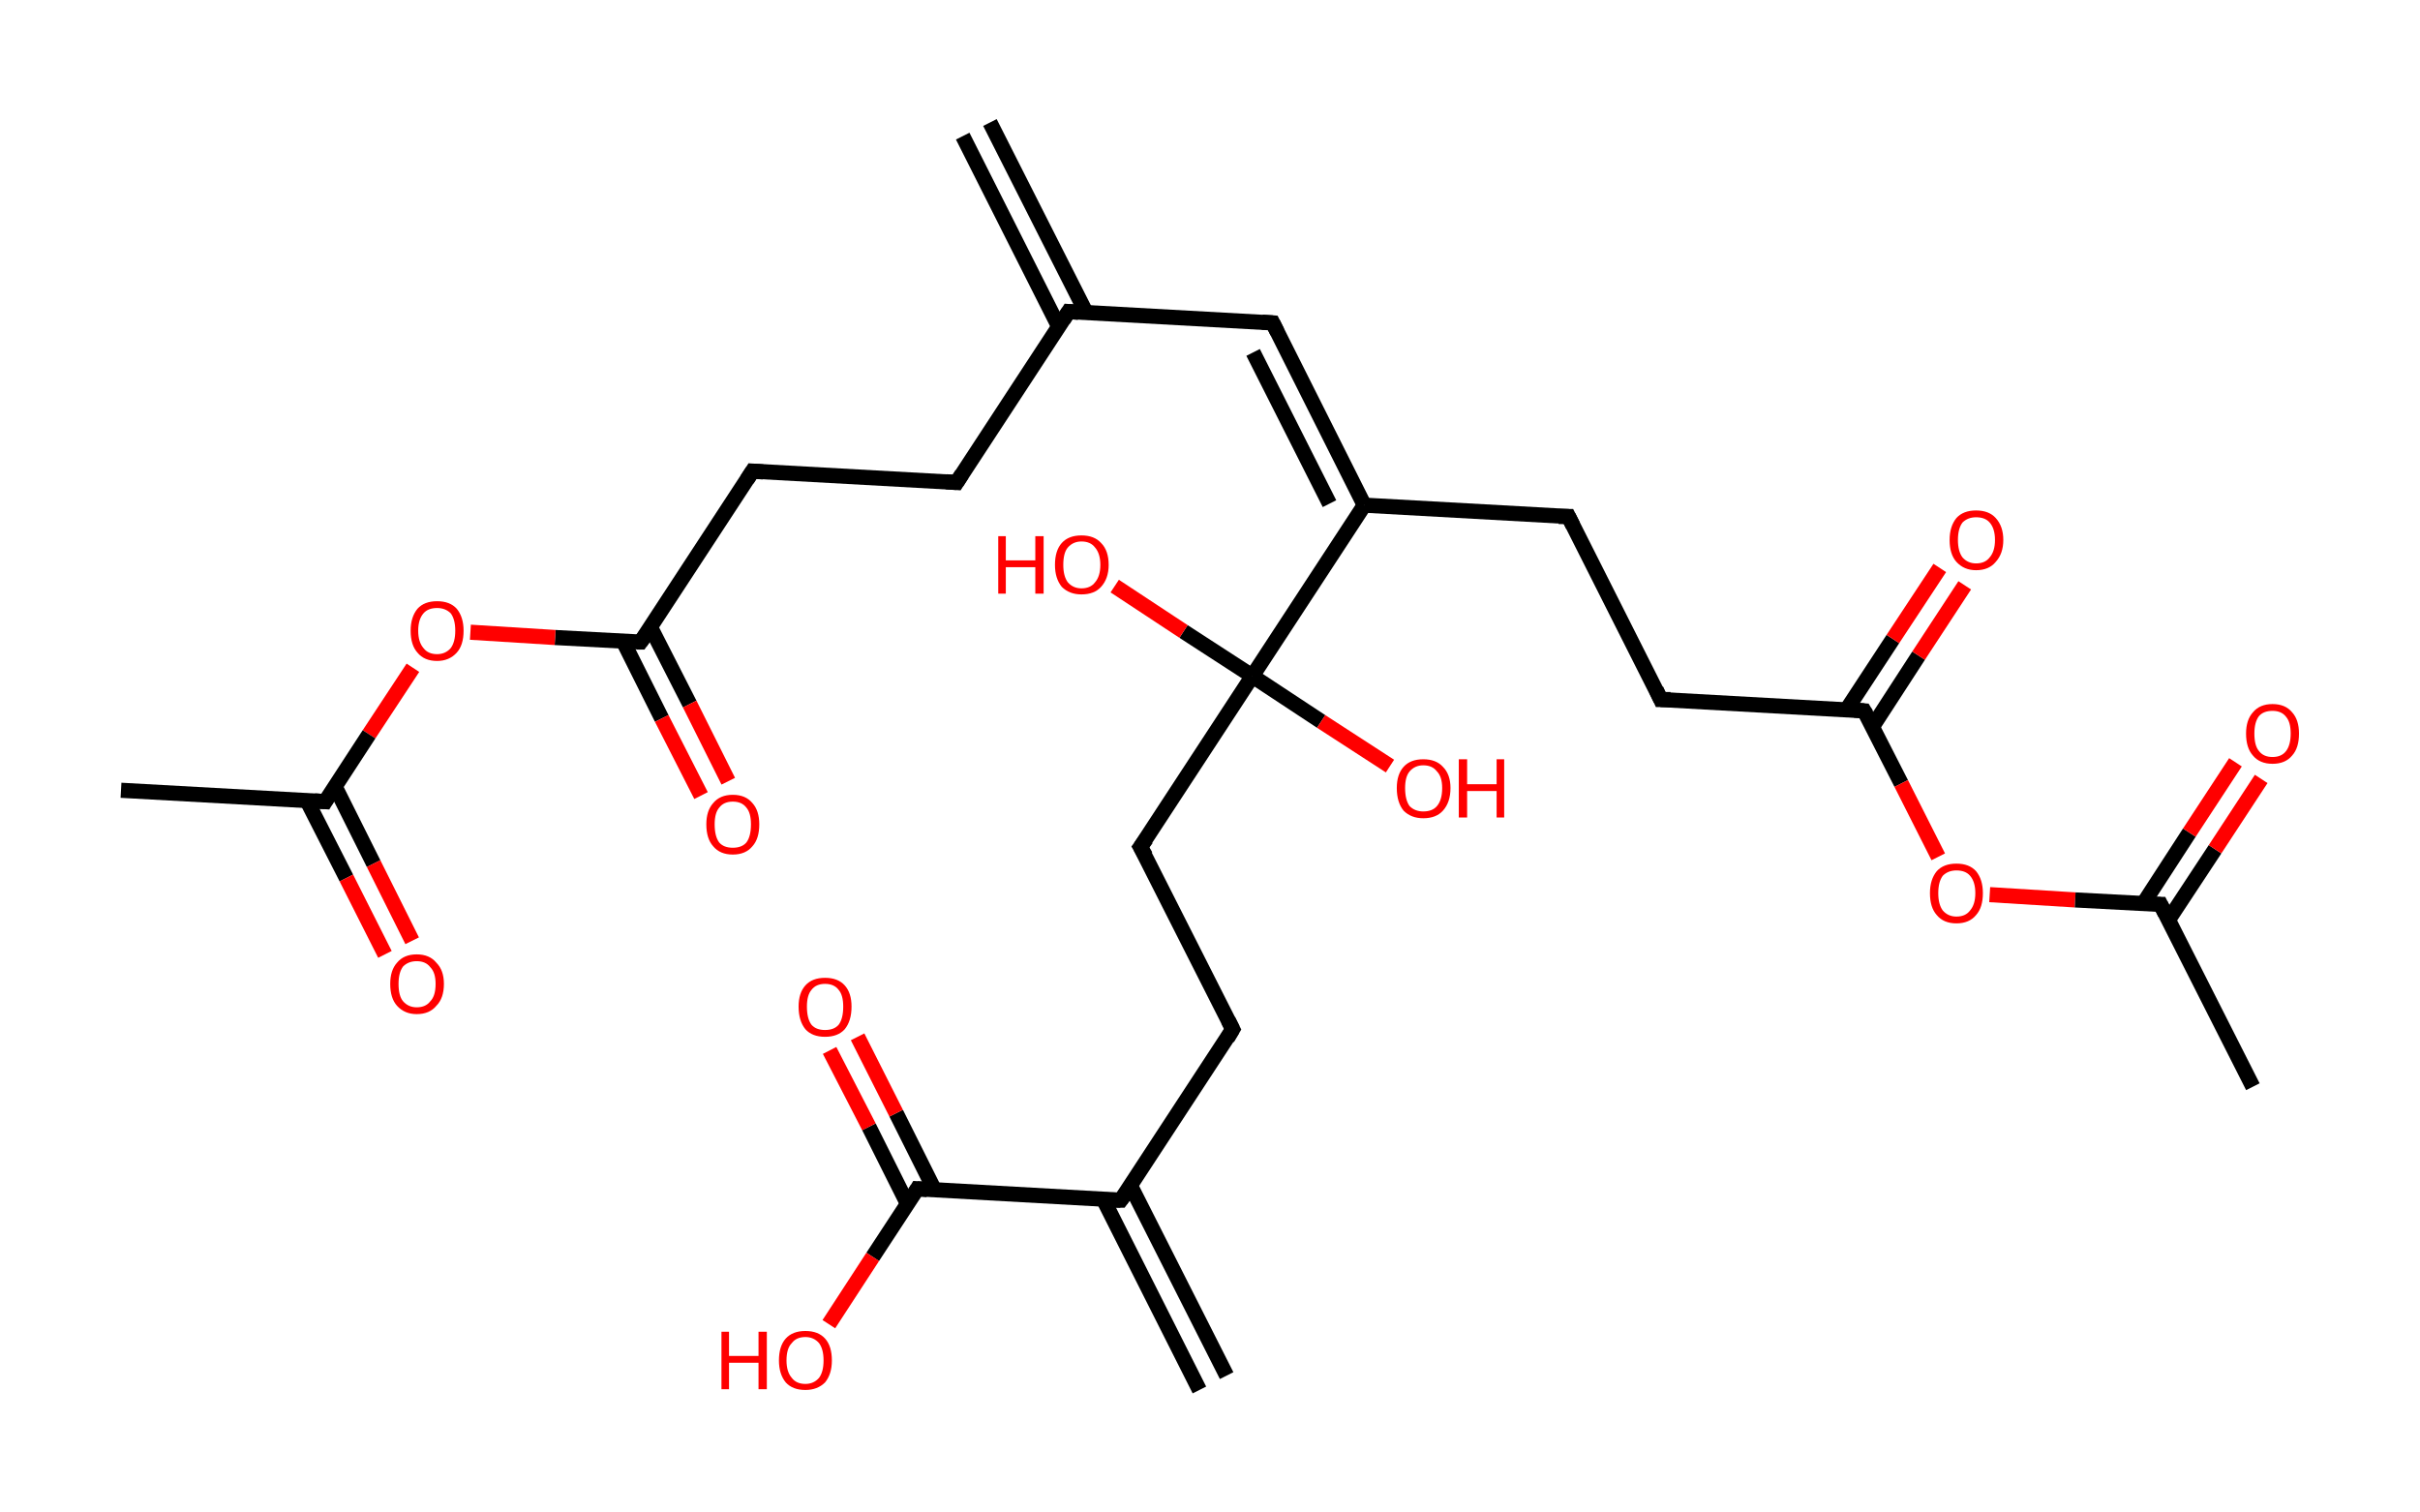 <?xml version='1.0' encoding='ASCII' standalone='yes'?>
<svg xmlns="http://www.w3.org/2000/svg" xmlns:rdkit="http://www.rdkit.org/xml" xmlns:xlink="http://www.w3.org/1999/xlink" version="1.1" baseProfile="full" xml:space="preserve" width="320px" height="200px" viewBox="0 0 320 200">
<!-- END OF HEADER -->
<rect style="opacity:1.0;fill:#FFFFFF;stroke:none" width="320.0" height="200.0" x="0.0" y="0.0"> </rect>
<path class="bond-0 atom-0 atom-1" d="M 130.9,16.2 L 143.6,41.3" style="fill:none;fill-rule:evenodd;stroke:#000000;stroke-width:2.0px;stroke-linecap:butt;stroke-linejoin:miter;stroke-opacity:1"/>
<path class="bond-0 atom-0 atom-1" d="M 127.3,18.0 L 140.0,43.2" style="fill:none;fill-rule:evenodd;stroke:#000000;stroke-width:2.0px;stroke-linecap:butt;stroke-linejoin:miter;stroke-opacity:1"/>
<path class="bond-1 atom-1 atom-2" d="M 141.3,41.2 L 168.3,42.7" style="fill:none;fill-rule:evenodd;stroke:#000000;stroke-width:2.0px;stroke-linecap:butt;stroke-linejoin:miter;stroke-opacity:1"/>
<path class="bond-2 atom-2 atom-3" d="M 168.3,42.7 L 180.4,66.8" style="fill:none;fill-rule:evenodd;stroke:#000000;stroke-width:2.0px;stroke-linecap:butt;stroke-linejoin:miter;stroke-opacity:1"/>
<path class="bond-2 atom-2 atom-3" d="M 165.7,46.6 L 175.8,66.6" style="fill:none;fill-rule:evenodd;stroke:#000000;stroke-width:2.0px;stroke-linecap:butt;stroke-linejoin:miter;stroke-opacity:1"/>
<path class="bond-3 atom-3 atom-4" d="M 180.4,66.8 L 207.4,68.3" style="fill:none;fill-rule:evenodd;stroke:#000000;stroke-width:2.0px;stroke-linecap:butt;stroke-linejoin:miter;stroke-opacity:1"/>
<path class="bond-4 atom-4 atom-5" d="M 207.4,68.3 L 219.6,92.5" style="fill:none;fill-rule:evenodd;stroke:#000000;stroke-width:2.0px;stroke-linecap:butt;stroke-linejoin:miter;stroke-opacity:1"/>
<path class="bond-5 atom-5 atom-6" d="M 219.6,92.5 L 246.5,94.0" style="fill:none;fill-rule:evenodd;stroke:#000000;stroke-width:2.0px;stroke-linecap:butt;stroke-linejoin:miter;stroke-opacity:1"/>
<path class="bond-6 atom-6 atom-7" d="M 247.6,96.1 L 253.7,86.7" style="fill:none;fill-rule:evenodd;stroke:#000000;stroke-width:2.0px;stroke-linecap:butt;stroke-linejoin:miter;stroke-opacity:1"/>
<path class="bond-6 atom-6 atom-7" d="M 253.7,86.7 L 259.8,77.4" style="fill:none;fill-rule:evenodd;stroke:#FF0000;stroke-width:2.0px;stroke-linecap:butt;stroke-linejoin:miter;stroke-opacity:1"/>
<path class="bond-6 atom-6 atom-7" d="M 244.2,93.8 L 250.3,84.5" style="fill:none;fill-rule:evenodd;stroke:#000000;stroke-width:2.0px;stroke-linecap:butt;stroke-linejoin:miter;stroke-opacity:1"/>
<path class="bond-6 atom-6 atom-7" d="M 250.3,84.5 L 256.5,75.1" style="fill:none;fill-rule:evenodd;stroke:#FF0000;stroke-width:2.0px;stroke-linecap:butt;stroke-linejoin:miter;stroke-opacity:1"/>
<path class="bond-7 atom-6 atom-8" d="M 246.5,94.0 L 251.4,103.6" style="fill:none;fill-rule:evenodd;stroke:#000000;stroke-width:2.0px;stroke-linecap:butt;stroke-linejoin:miter;stroke-opacity:1"/>
<path class="bond-7 atom-6 atom-8" d="M 251.4,103.6 L 256.3,113.3" style="fill:none;fill-rule:evenodd;stroke:#FF0000;stroke-width:2.0px;stroke-linecap:butt;stroke-linejoin:miter;stroke-opacity:1"/>
<path class="bond-8 atom-8 atom-9" d="M 263.1,118.3 L 274.4,119.0" style="fill:none;fill-rule:evenodd;stroke:#FF0000;stroke-width:2.0px;stroke-linecap:butt;stroke-linejoin:miter;stroke-opacity:1"/>
<path class="bond-8 atom-8 atom-9" d="M 274.4,119.0 L 285.7,119.6" style="fill:none;fill-rule:evenodd;stroke:#000000;stroke-width:2.0px;stroke-linecap:butt;stroke-linejoin:miter;stroke-opacity:1"/>
<path class="bond-9 atom-9 atom-10" d="M 285.7,119.6 L 297.9,143.7" style="fill:none;fill-rule:evenodd;stroke:#000000;stroke-width:2.0px;stroke-linecap:butt;stroke-linejoin:miter;stroke-opacity:1"/>
<path class="bond-10 atom-9 atom-11" d="M 286.7,121.7 L 292.9,112.3" style="fill:none;fill-rule:evenodd;stroke:#000000;stroke-width:2.0px;stroke-linecap:butt;stroke-linejoin:miter;stroke-opacity:1"/>
<path class="bond-10 atom-9 atom-11" d="M 292.9,112.3 L 299.0,103.0" style="fill:none;fill-rule:evenodd;stroke:#FF0000;stroke-width:2.0px;stroke-linecap:butt;stroke-linejoin:miter;stroke-opacity:1"/>
<path class="bond-10 atom-9 atom-11" d="M 283.4,119.5 L 289.5,110.1" style="fill:none;fill-rule:evenodd;stroke:#000000;stroke-width:2.0px;stroke-linecap:butt;stroke-linejoin:miter;stroke-opacity:1"/>
<path class="bond-10 atom-9 atom-11" d="M 289.5,110.1 L 295.6,100.8" style="fill:none;fill-rule:evenodd;stroke:#FF0000;stroke-width:2.0px;stroke-linecap:butt;stroke-linejoin:miter;stroke-opacity:1"/>
<path class="bond-11 atom-3 atom-12" d="M 180.4,66.8 L 165.6,89.4" style="fill:none;fill-rule:evenodd;stroke:#000000;stroke-width:2.0px;stroke-linecap:butt;stroke-linejoin:miter;stroke-opacity:1"/>
<path class="bond-12 atom-12 atom-13" d="M 165.6,89.4 L 156.5,83.5" style="fill:none;fill-rule:evenodd;stroke:#000000;stroke-width:2.0px;stroke-linecap:butt;stroke-linejoin:miter;stroke-opacity:1"/>
<path class="bond-12 atom-12 atom-13" d="M 156.5,83.5 L 147.4,77.5" style="fill:none;fill-rule:evenodd;stroke:#FF0000;stroke-width:2.0px;stroke-linecap:butt;stroke-linejoin:miter;stroke-opacity:1"/>
<path class="bond-13 atom-12 atom-14" d="M 165.6,89.4 L 174.7,95.4" style="fill:none;fill-rule:evenodd;stroke:#000000;stroke-width:2.0px;stroke-linecap:butt;stroke-linejoin:miter;stroke-opacity:1"/>
<path class="bond-13 atom-12 atom-14" d="M 174.7,95.4 L 183.8,101.3" style="fill:none;fill-rule:evenodd;stroke:#FF0000;stroke-width:2.0px;stroke-linecap:butt;stroke-linejoin:miter;stroke-opacity:1"/>
<path class="bond-14 atom-12 atom-15" d="M 165.6,89.4 L 150.8,112.0" style="fill:none;fill-rule:evenodd;stroke:#000000;stroke-width:2.0px;stroke-linecap:butt;stroke-linejoin:miter;stroke-opacity:1"/>
<path class="bond-15 atom-15 atom-16" d="M 150.8,112.0 L 163.0,136.1" style="fill:none;fill-rule:evenodd;stroke:#000000;stroke-width:2.0px;stroke-linecap:butt;stroke-linejoin:miter;stroke-opacity:1"/>
<path class="bond-16 atom-16 atom-17" d="M 163.0,136.1 L 148.2,158.7" style="fill:none;fill-rule:evenodd;stroke:#000000;stroke-width:2.0px;stroke-linecap:butt;stroke-linejoin:miter;stroke-opacity:1"/>
<path class="bond-17 atom-17 atom-18" d="M 145.9,158.6 L 158.6,183.8" style="fill:none;fill-rule:evenodd;stroke:#000000;stroke-width:2.0px;stroke-linecap:butt;stroke-linejoin:miter;stroke-opacity:1"/>
<path class="bond-17 atom-17 atom-18" d="M 149.5,156.8 L 162.2,181.9" style="fill:none;fill-rule:evenodd;stroke:#000000;stroke-width:2.0px;stroke-linecap:butt;stroke-linejoin:miter;stroke-opacity:1"/>
<path class="bond-18 atom-17 atom-19" d="M 148.2,158.7 L 121.3,157.2" style="fill:none;fill-rule:evenodd;stroke:#000000;stroke-width:2.0px;stroke-linecap:butt;stroke-linejoin:miter;stroke-opacity:1"/>
<path class="bond-19 atom-19 atom-20" d="M 123.6,157.4 L 118.5,147.2" style="fill:none;fill-rule:evenodd;stroke:#000000;stroke-width:2.0px;stroke-linecap:butt;stroke-linejoin:miter;stroke-opacity:1"/>
<path class="bond-19 atom-19 atom-20" d="M 118.5,147.2 L 113.4,137.1" style="fill:none;fill-rule:evenodd;stroke:#FF0000;stroke-width:2.0px;stroke-linecap:butt;stroke-linejoin:miter;stroke-opacity:1"/>
<path class="bond-19 atom-19 atom-20" d="M 120.0,159.2 L 114.9,149.0" style="fill:none;fill-rule:evenodd;stroke:#000000;stroke-width:2.0px;stroke-linecap:butt;stroke-linejoin:miter;stroke-opacity:1"/>
<path class="bond-19 atom-19 atom-20" d="M 114.9,149.0 L 109.7,138.9" style="fill:none;fill-rule:evenodd;stroke:#FF0000;stroke-width:2.0px;stroke-linecap:butt;stroke-linejoin:miter;stroke-opacity:1"/>
<path class="bond-20 atom-19 atom-21" d="M 121.3,157.2 L 115.4,166.2" style="fill:none;fill-rule:evenodd;stroke:#000000;stroke-width:2.0px;stroke-linecap:butt;stroke-linejoin:miter;stroke-opacity:1"/>
<path class="bond-20 atom-19 atom-21" d="M 115.4,166.2 L 109.6,175.1" style="fill:none;fill-rule:evenodd;stroke:#FF0000;stroke-width:2.0px;stroke-linecap:butt;stroke-linejoin:miter;stroke-opacity:1"/>
<path class="bond-21 atom-1 atom-22" d="M 141.3,41.2 L 126.5,63.8" style="fill:none;fill-rule:evenodd;stroke:#000000;stroke-width:2.0px;stroke-linecap:butt;stroke-linejoin:miter;stroke-opacity:1"/>
<path class="bond-22 atom-22 atom-23" d="M 126.5,63.8 L 99.5,62.3" style="fill:none;fill-rule:evenodd;stroke:#000000;stroke-width:2.0px;stroke-linecap:butt;stroke-linejoin:miter;stroke-opacity:1"/>
<path class="bond-23 atom-23 atom-24" d="M 99.5,62.3 L 84.7,84.9" style="fill:none;fill-rule:evenodd;stroke:#000000;stroke-width:2.0px;stroke-linecap:butt;stroke-linejoin:miter;stroke-opacity:1"/>
<path class="bond-24 atom-24 atom-25" d="M 82.4,84.8 L 87.5,95.0" style="fill:none;fill-rule:evenodd;stroke:#000000;stroke-width:2.0px;stroke-linecap:butt;stroke-linejoin:miter;stroke-opacity:1"/>
<path class="bond-24 atom-24 atom-25" d="M 87.5,95.0 L 92.7,105.2" style="fill:none;fill-rule:evenodd;stroke:#FF0000;stroke-width:2.0px;stroke-linecap:butt;stroke-linejoin:miter;stroke-opacity:1"/>
<path class="bond-24 atom-24 atom-25" d="M 86.0,82.9 L 91.2,93.1" style="fill:none;fill-rule:evenodd;stroke:#000000;stroke-width:2.0px;stroke-linecap:butt;stroke-linejoin:miter;stroke-opacity:1"/>
<path class="bond-24 atom-24 atom-25" d="M 91.2,93.1 L 96.3,103.3" style="fill:none;fill-rule:evenodd;stroke:#FF0000;stroke-width:2.0px;stroke-linecap:butt;stroke-linejoin:miter;stroke-opacity:1"/>
<path class="bond-25 atom-24 atom-26" d="M 84.7,84.9 L 73.4,84.3" style="fill:none;fill-rule:evenodd;stroke:#000000;stroke-width:2.0px;stroke-linecap:butt;stroke-linejoin:miter;stroke-opacity:1"/>
<path class="bond-25 atom-24 atom-26" d="M 73.4,84.3 L 62.2,83.6" style="fill:none;fill-rule:evenodd;stroke:#FF0000;stroke-width:2.0px;stroke-linecap:butt;stroke-linejoin:miter;stroke-opacity:1"/>
<path class="bond-26 atom-26 atom-27" d="M 54.6,88.3 L 48.8,97.1" style="fill:none;fill-rule:evenodd;stroke:#FF0000;stroke-width:2.0px;stroke-linecap:butt;stroke-linejoin:miter;stroke-opacity:1"/>
<path class="bond-26 atom-26 atom-27" d="M 48.8,97.1 L 43.0,106.0" style="fill:none;fill-rule:evenodd;stroke:#000000;stroke-width:2.0px;stroke-linecap:butt;stroke-linejoin:miter;stroke-opacity:1"/>
<path class="bond-27 atom-27 atom-28" d="M 43.0,106.0 L 16.0,104.5" style="fill:none;fill-rule:evenodd;stroke:#000000;stroke-width:2.0px;stroke-linecap:butt;stroke-linejoin:miter;stroke-opacity:1"/>
<path class="bond-28 atom-27 atom-29" d="M 40.6,105.9 L 45.8,116.1" style="fill:none;fill-rule:evenodd;stroke:#000000;stroke-width:2.0px;stroke-linecap:butt;stroke-linejoin:miter;stroke-opacity:1"/>
<path class="bond-28 atom-27 atom-29" d="M 45.8,116.1 L 50.9,126.2" style="fill:none;fill-rule:evenodd;stroke:#FF0000;stroke-width:2.0px;stroke-linecap:butt;stroke-linejoin:miter;stroke-opacity:1"/>
<path class="bond-28 atom-27 atom-29" d="M 44.3,104.0 L 49.4,114.2" style="fill:none;fill-rule:evenodd;stroke:#000000;stroke-width:2.0px;stroke-linecap:butt;stroke-linejoin:miter;stroke-opacity:1"/>
<path class="bond-28 atom-27 atom-29" d="M 49.4,114.2 L 54.5,124.4" style="fill:none;fill-rule:evenodd;stroke:#FF0000;stroke-width:2.0px;stroke-linecap:butt;stroke-linejoin:miter;stroke-opacity:1"/>
<path d="M 142.6,41.3 L 141.3,41.2 L 140.6,42.3" style="fill:none;stroke:#000000;stroke-width:2.0px;stroke-linecap:butt;stroke-linejoin:miter;stroke-opacity:1;"/>
<path d="M 166.9,42.6 L 168.3,42.7 L 168.9,43.9" style="fill:none;stroke:#000000;stroke-width:2.0px;stroke-linecap:butt;stroke-linejoin:miter;stroke-opacity:1;"/>
<path d="M 206.1,68.3 L 207.4,68.3 L 208.0,69.5" style="fill:none;stroke:#000000;stroke-width:2.0px;stroke-linecap:butt;stroke-linejoin:miter;stroke-opacity:1;"/>
<path d="M 219.0,91.2 L 219.6,92.5 L 220.9,92.5" style="fill:none;stroke:#000000;stroke-width:2.0px;stroke-linecap:butt;stroke-linejoin:miter;stroke-opacity:1;"/>
<path d="M 245.2,93.9 L 246.5,94.0 L 246.8,94.5" style="fill:none;stroke:#000000;stroke-width:2.0px;stroke-linecap:butt;stroke-linejoin:miter;stroke-opacity:1;"/>
<path d="M 285.1,119.6 L 285.7,119.6 L 286.3,120.8" style="fill:none;stroke:#000000;stroke-width:2.0px;stroke-linecap:butt;stroke-linejoin:miter;stroke-opacity:1;"/>
<path d="M 151.6,110.9 L 150.8,112.0 L 151.5,113.2" style="fill:none;stroke:#000000;stroke-width:2.0px;stroke-linecap:butt;stroke-linejoin:miter;stroke-opacity:1;"/>
<path d="M 162.4,134.9 L 163.0,136.1 L 162.3,137.3" style="fill:none;stroke:#000000;stroke-width:2.0px;stroke-linecap:butt;stroke-linejoin:miter;stroke-opacity:1;"/>
<path d="M 149.0,157.6 L 148.2,158.7 L 146.9,158.7" style="fill:none;stroke:#000000;stroke-width:2.0px;stroke-linecap:butt;stroke-linejoin:miter;stroke-opacity:1;"/>
<path d="M 122.6,157.3 L 121.3,157.2 L 121.0,157.7" style="fill:none;stroke:#000000;stroke-width:2.0px;stroke-linecap:butt;stroke-linejoin:miter;stroke-opacity:1;"/>
<path d="M 127.2,62.7 L 126.5,63.8 L 125.1,63.7" style="fill:none;stroke:#000000;stroke-width:2.0px;stroke-linecap:butt;stroke-linejoin:miter;stroke-opacity:1;"/>
<path d="M 100.9,62.4 L 99.5,62.3 L 98.8,63.4" style="fill:none;stroke:#000000;stroke-width:2.0px;stroke-linecap:butt;stroke-linejoin:miter;stroke-opacity:1;"/>
<path d="M 85.5,83.8 L 84.7,84.9 L 84.2,84.9" style="fill:none;stroke:#000000;stroke-width:2.0px;stroke-linecap:butt;stroke-linejoin:miter;stroke-opacity:1;"/>
<path d="M 43.3,105.5 L 43.0,106.0 L 41.6,105.9" style="fill:none;stroke:#000000;stroke-width:2.0px;stroke-linecap:butt;stroke-linejoin:miter;stroke-opacity:1;"/>
<path class="atom-7" d="M 257.8 71.4 Q 257.8 69.6, 258.7 68.5 Q 259.6 67.5, 261.3 67.5 Q 263.0 67.5, 263.9 68.5 Q 264.9 69.6, 264.9 71.4 Q 264.9 73.2, 263.9 74.3 Q 263.0 75.4, 261.3 75.4 Q 259.7 75.4, 258.7 74.3 Q 257.8 73.3, 257.8 71.4 M 261.3 74.5 Q 262.5 74.5, 263.1 73.7 Q 263.8 72.9, 263.8 71.4 Q 263.8 69.9, 263.1 69.1 Q 262.5 68.4, 261.3 68.4 Q 260.2 68.4, 259.5 69.1 Q 258.9 69.9, 258.9 71.4 Q 258.9 72.9, 259.5 73.7 Q 260.2 74.5, 261.3 74.5 " fill="#FF0000"/>
<path class="atom-8" d="M 255.2 118.1 Q 255.2 116.3, 256.1 115.2 Q 257.0 114.2, 258.7 114.2 Q 260.4 114.2, 261.3 115.2 Q 262.2 116.3, 262.2 118.1 Q 262.2 120.0, 261.3 121.0 Q 260.4 122.1, 258.7 122.1 Q 257.0 122.1, 256.1 121.0 Q 255.2 120.0, 255.2 118.1 M 258.7 121.2 Q 259.9 121.2, 260.5 120.4 Q 261.2 119.6, 261.2 118.1 Q 261.2 116.6, 260.5 115.8 Q 259.9 115.1, 258.7 115.1 Q 257.6 115.1, 256.9 115.8 Q 256.3 116.6, 256.3 118.1 Q 256.3 119.6, 256.9 120.4 Q 257.6 121.2, 258.7 121.2 " fill="#FF0000"/>
<path class="atom-11" d="M 297.0 97.0 Q 297.0 95.2, 297.9 94.2 Q 298.8 93.1, 300.5 93.1 Q 302.2 93.1, 303.1 94.2 Q 304.0 95.2, 304.0 97.0 Q 304.0 98.9, 303.1 99.9 Q 302.2 101.0, 300.5 101.0 Q 298.8 101.0, 297.9 99.9 Q 297.0 98.9, 297.0 97.0 M 300.5 100.1 Q 301.7 100.1, 302.3 99.3 Q 302.9 98.5, 302.9 97.0 Q 302.9 95.5, 302.3 94.8 Q 301.7 94.0, 300.5 94.0 Q 299.3 94.0, 298.7 94.7 Q 298.1 95.5, 298.1 97.0 Q 298.1 98.6, 298.7 99.3 Q 299.3 100.1, 300.5 100.1 " fill="#FF0000"/>
<path class="atom-13" d="M 132.0 70.9 L 133.0 70.9 L 133.0 74.1 L 136.9 74.1 L 136.9 70.9 L 138.0 70.9 L 138.0 78.5 L 136.9 78.5 L 136.9 75.0 L 133.0 75.0 L 133.0 78.5 L 132.0 78.5 L 132.0 70.9 " fill="#FF0000"/>
<path class="atom-13" d="M 139.5 74.7 Q 139.5 72.8, 140.4 71.8 Q 141.3 70.8, 143.0 70.8 Q 144.7 70.8, 145.6 71.8 Q 146.6 72.8, 146.6 74.7 Q 146.6 76.5, 145.6 77.6 Q 144.7 78.6, 143.0 78.6 Q 141.4 78.6, 140.4 77.6 Q 139.5 76.5, 139.5 74.7 M 143.0 77.8 Q 144.2 77.8, 144.8 77.0 Q 145.5 76.2, 145.5 74.7 Q 145.5 73.2, 144.8 72.4 Q 144.2 71.6, 143.0 71.6 Q 141.9 71.6, 141.2 72.4 Q 140.6 73.1, 140.6 74.7 Q 140.6 76.2, 141.2 77.0 Q 141.9 77.8, 143.0 77.8 " fill="#FF0000"/>
<path class="atom-14" d="M 184.7 104.2 Q 184.7 102.4, 185.6 101.4 Q 186.5 100.4, 188.2 100.4 Q 189.9 100.4, 190.8 101.4 Q 191.8 102.4, 191.8 104.2 Q 191.8 106.1, 190.8 107.2 Q 189.9 108.2, 188.2 108.2 Q 186.6 108.2, 185.6 107.2 Q 184.7 106.1, 184.7 104.2 M 188.2 107.3 Q 189.4 107.3, 190.0 106.6 Q 190.7 105.8, 190.7 104.2 Q 190.7 102.7, 190.0 102.0 Q 189.4 101.2, 188.2 101.2 Q 187.1 101.2, 186.4 102.0 Q 185.8 102.7, 185.8 104.2 Q 185.8 105.8, 186.4 106.6 Q 187.1 107.3, 188.2 107.3 " fill="#FF0000"/>
<path class="atom-14" d="M 192.9 100.4 L 194.0 100.4 L 194.0 103.7 L 197.9 103.7 L 197.9 100.4 L 198.9 100.4 L 198.9 108.1 L 197.9 108.1 L 197.9 104.6 L 194.0 104.6 L 194.0 108.1 L 192.9 108.1 L 192.9 100.4 " fill="#FF0000"/>
<path class="atom-20" d="M 105.6 133.1 Q 105.6 131.3, 106.5 130.3 Q 107.4 129.3, 109.1 129.3 Q 110.8 129.3, 111.7 130.3 Q 112.6 131.3, 112.6 133.1 Q 112.6 135.0, 111.7 136.1 Q 110.8 137.1, 109.1 137.1 Q 107.4 137.1, 106.5 136.1 Q 105.6 135.0, 105.6 133.1 M 109.1 136.2 Q 110.3 136.2, 110.9 135.5 Q 111.5 134.7, 111.5 133.1 Q 111.5 131.6, 110.9 130.9 Q 110.3 130.1, 109.1 130.1 Q 107.9 130.1, 107.3 130.9 Q 106.7 131.6, 106.7 133.1 Q 106.7 134.7, 107.3 135.5 Q 107.9 136.2, 109.1 136.2 " fill="#FF0000"/>
<path class="atom-21" d="M 95.4 176.1 L 96.4 176.1 L 96.4 179.3 L 100.3 179.3 L 100.3 176.1 L 101.4 176.1 L 101.4 183.7 L 100.3 183.7 L 100.3 180.2 L 96.4 180.2 L 96.4 183.7 L 95.4 183.7 L 95.4 176.1 " fill="#FF0000"/>
<path class="atom-21" d="M 103.0 179.9 Q 103.0 178.0, 103.9 177.0 Q 104.8 176.0, 106.5 176.0 Q 108.2 176.0, 109.1 177.0 Q 110.0 178.0, 110.0 179.9 Q 110.0 181.7, 109.1 182.8 Q 108.1 183.8, 106.5 183.8 Q 104.8 183.8, 103.9 182.8 Q 103.0 181.7, 103.0 179.9 M 106.5 183.0 Q 107.6 183.0, 108.3 182.2 Q 108.9 181.4, 108.9 179.9 Q 108.9 178.4, 108.3 177.6 Q 107.6 176.8, 106.5 176.8 Q 105.3 176.8, 104.7 177.6 Q 104.0 178.3, 104.0 179.9 Q 104.0 181.4, 104.7 182.2 Q 105.3 183.0, 106.5 183.0 " fill="#FF0000"/>
<path class="atom-25" d="M 93.4 109.0 Q 93.4 107.2, 94.3 106.2 Q 95.2 105.1, 96.9 105.1 Q 98.6 105.1, 99.5 106.2 Q 100.4 107.2, 100.4 109.0 Q 100.4 110.9, 99.5 111.9 Q 98.6 113.0, 96.9 113.0 Q 95.2 113.0, 94.3 111.9 Q 93.4 110.9, 93.4 109.0 M 96.9 112.1 Q 98.1 112.1, 98.7 111.4 Q 99.3 110.6, 99.3 109.0 Q 99.3 107.5, 98.7 106.8 Q 98.1 106.0, 96.9 106.0 Q 95.7 106.0, 95.1 106.8 Q 94.5 107.5, 94.5 109.0 Q 94.5 110.6, 95.1 111.4 Q 95.7 112.1, 96.9 112.1 " fill="#FF0000"/>
<path class="atom-26" d="M 54.3 83.4 Q 54.3 81.6, 55.2 80.5 Q 56.1 79.5, 57.8 79.5 Q 59.5 79.5, 60.4 80.5 Q 61.3 81.6, 61.3 83.4 Q 61.3 85.3, 60.4 86.3 Q 59.4 87.4, 57.8 87.4 Q 56.1 87.4, 55.2 86.3 Q 54.3 85.3, 54.3 83.4 M 57.8 86.5 Q 58.9 86.5, 59.6 85.7 Q 60.2 84.9, 60.2 83.4 Q 60.2 81.9, 59.6 81.1 Q 58.9 80.4, 57.8 80.4 Q 56.6 80.4, 56.0 81.1 Q 55.3 81.9, 55.3 83.4 Q 55.3 84.9, 56.0 85.7 Q 56.6 86.5, 57.8 86.5 " fill="#FF0000"/>
<path class="atom-29" d="M 51.6 130.1 Q 51.6 128.3, 52.5 127.3 Q 53.4 126.2, 55.1 126.2 Q 56.8 126.2, 57.7 127.3 Q 58.7 128.3, 58.7 130.1 Q 58.7 132.0, 57.7 133.0 Q 56.8 134.1, 55.1 134.1 Q 53.5 134.1, 52.5 133.0 Q 51.6 132.0, 51.6 130.1 M 55.1 133.2 Q 56.3 133.2, 56.9 132.4 Q 57.6 131.7, 57.6 130.1 Q 57.6 128.6, 56.9 127.9 Q 56.3 127.1, 55.1 127.1 Q 54.0 127.1, 53.3 127.8 Q 52.7 128.6, 52.7 130.1 Q 52.7 131.7, 53.3 132.4 Q 54.0 133.2, 55.1 133.2 " fill="#FF0000"/>
</svg>
